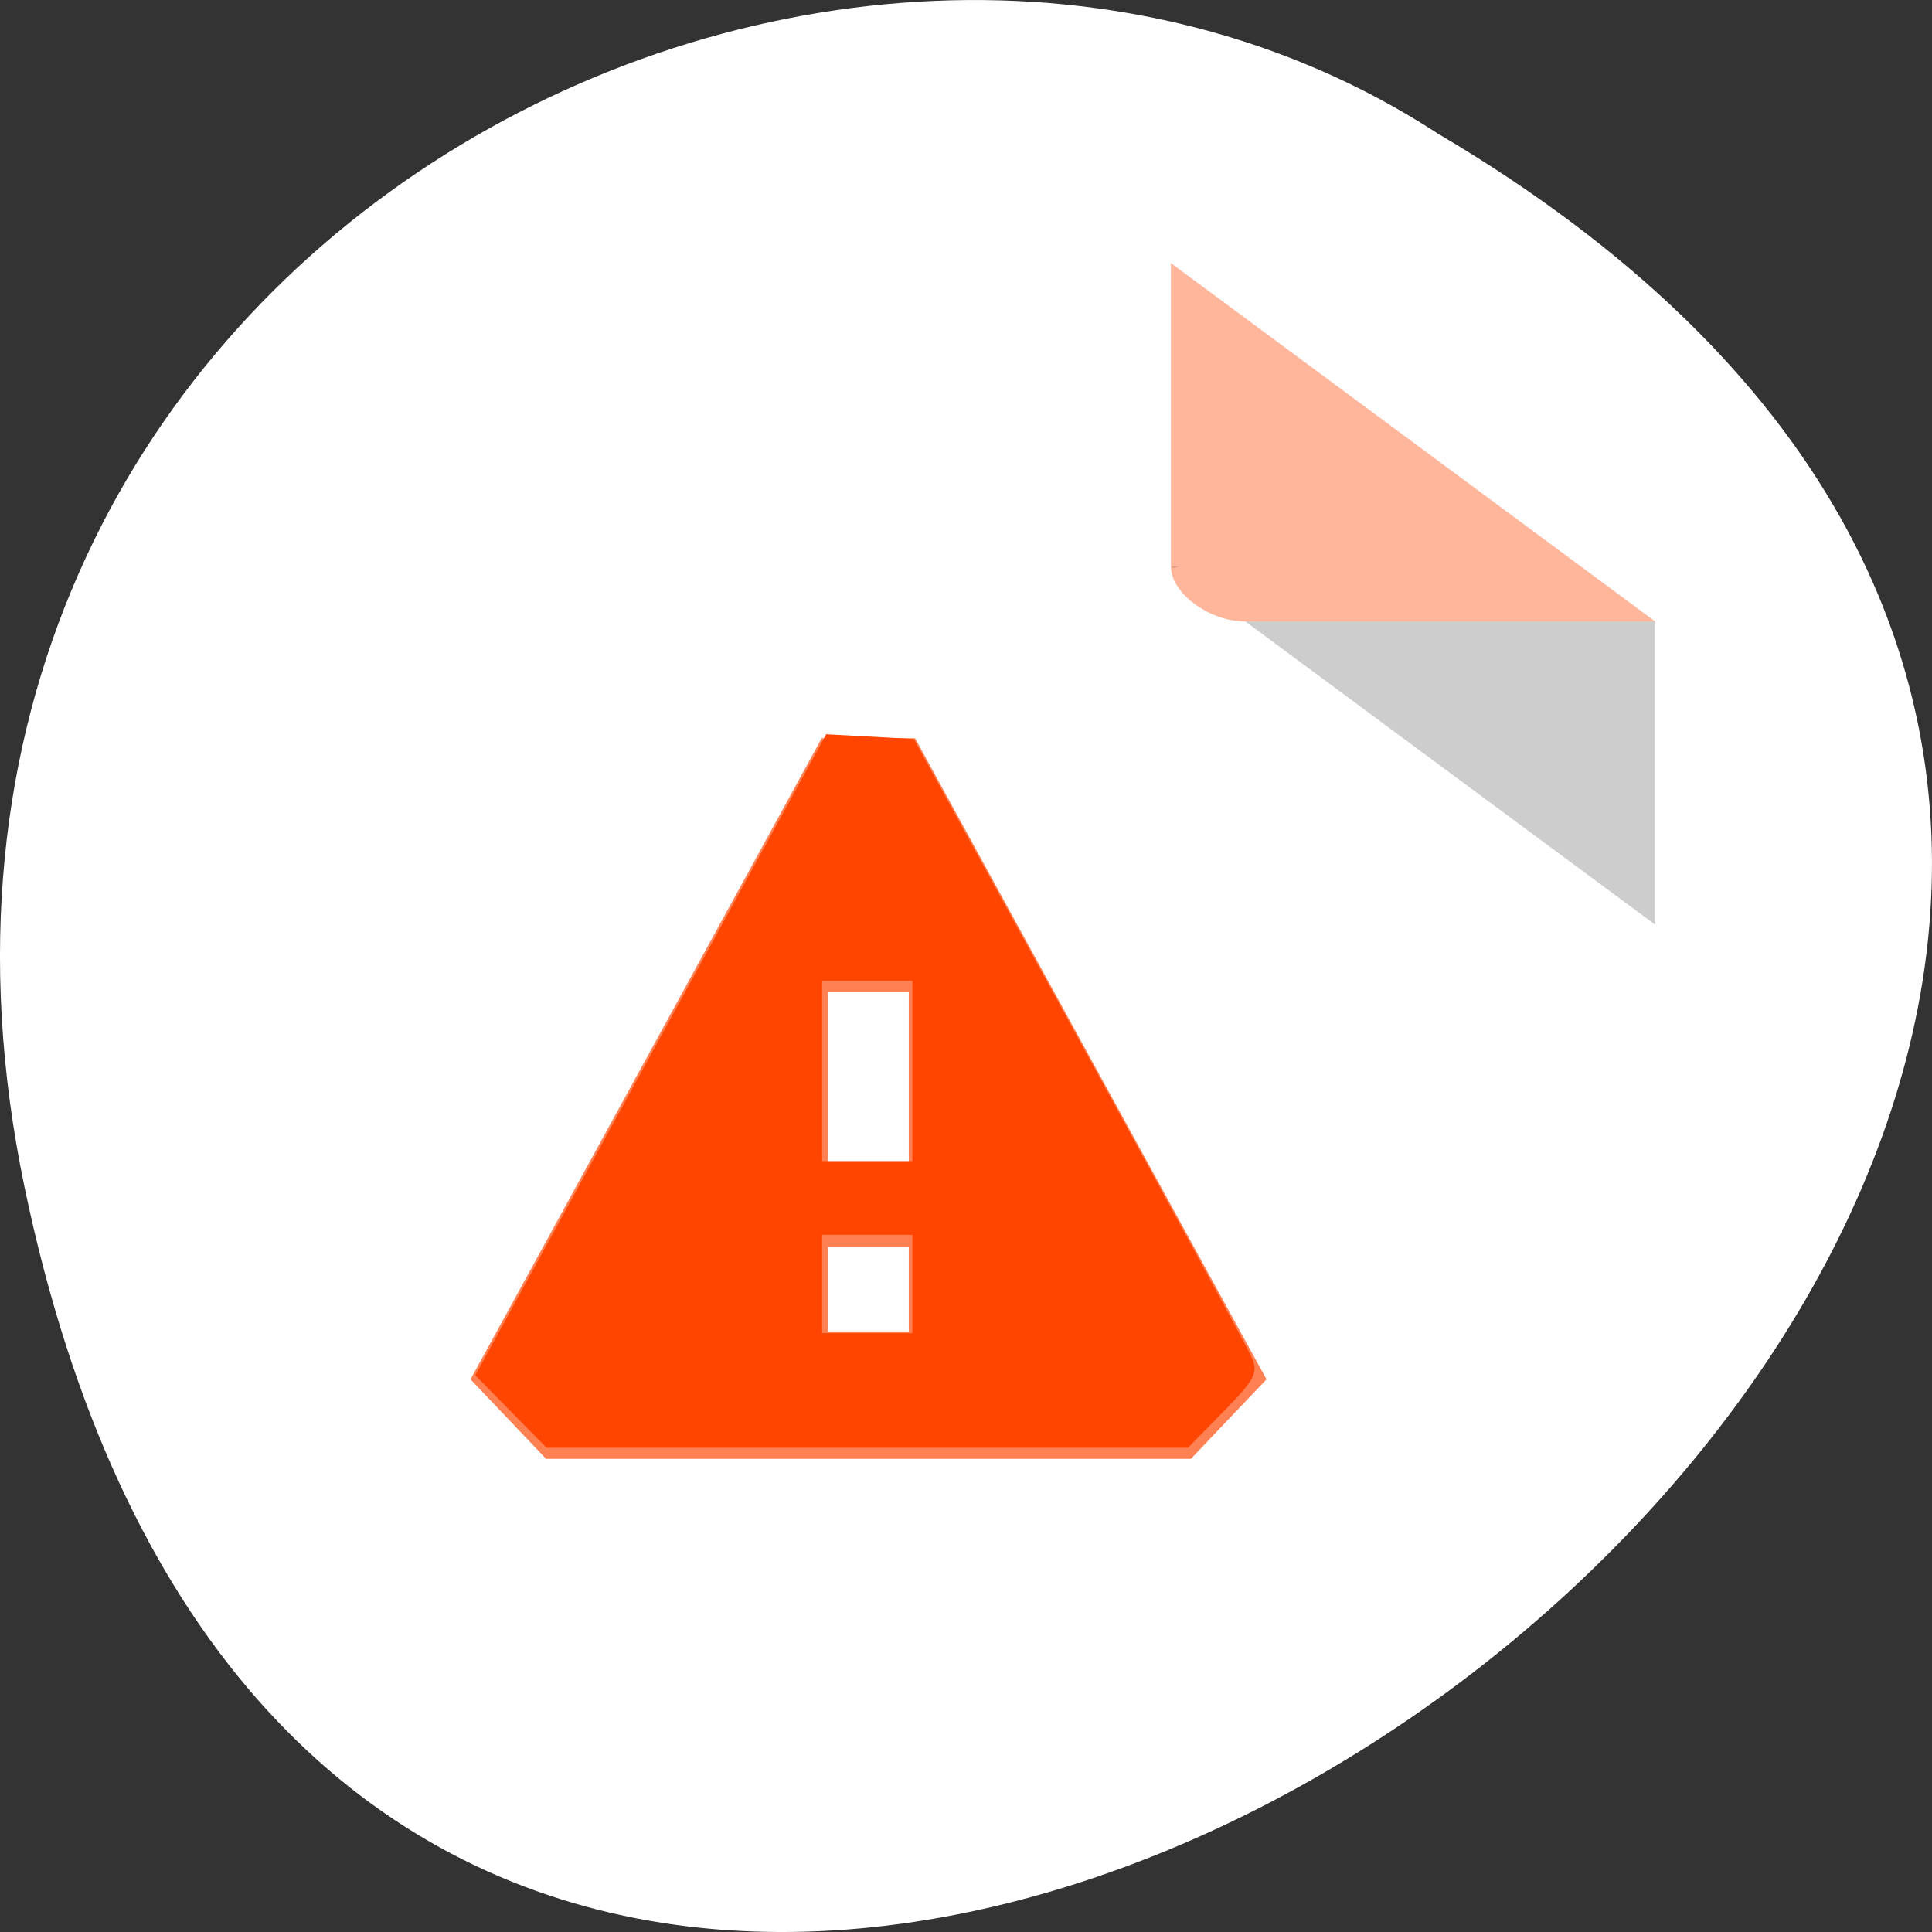 <svg xmlns="http://www.w3.org/2000/svg" viewBox="0 0 256 256"><rect x="0" y="0" width="256" height="256" fill="#333333" stroke="none"/><g transform="translate(0 -796.36)"><path d="m 3.25 953.66 c 49.981 239.91 393.86 -17.642 187.29 -139.59 -80.25 -52.27 -213 16.2 -187.29 139.59 z" style="fill:#fff;color:#000"/><g transform="matrix(4.937 0 0 3.653 11.976 827.57)"><path d="M 29,12 29.062,12.062 29.219,12 29,12 Z m 2,2 11,11 0,-11 -11,0 z" style="fill-opacity:0.196"/><g style="fill:#ff4500"><path d="m 29 1 l 13 13 h -11 c -0.971 0 -2 -1.029 -2 -2 v -11" style="fill-opacity:0.392"/><path d="m 87.38 918.43 l -46.46 84.925 l 9.991 10.524 h 85.26 l 9.991 -10.524 l -46.46 -84.87 h -12.325 z m 0.831 33.678 h 10.657 v 22.452 h -10.657 v -22.452 z m 0 33.678 h 10.657 v 11.226 h -10.657 v -11.226 z" transform="matrix(0.203 0 0 0.274 1.895 -233.43)" style="fill-opacity:0.675;color:#000"/><path d="m 67.55 186.87 l -4.713 -4.803 l 23.2 -42.43 l 23.2 -42.43 l 5.794 0.313 l 5.794 0.313 l 21.706 39.593 c 11.938 21.776 22.23 40.708 22.871 42.07 1.026 2.181 0.597 3.056 -3.59 7.322 l -4.755 4.845 h -42.4 h -42.4 l -4.713 -4.803 z m 53.08 -16.892 v -6.508 h -5.966 h -5.966 v 6.508 v 6.508 h 5.966 h 5.966 v -6.508 z m 0 -28.2 v -11.932 h -5.966 h -5.966 v 11.932 v 11.932 h 5.966 h 5.966 v -11.932 z" transform="matrix(0.203 0 0 0.274 -2.426 -8.544)" style="fill-rule:evenodd"/></g></g></g></svg>
